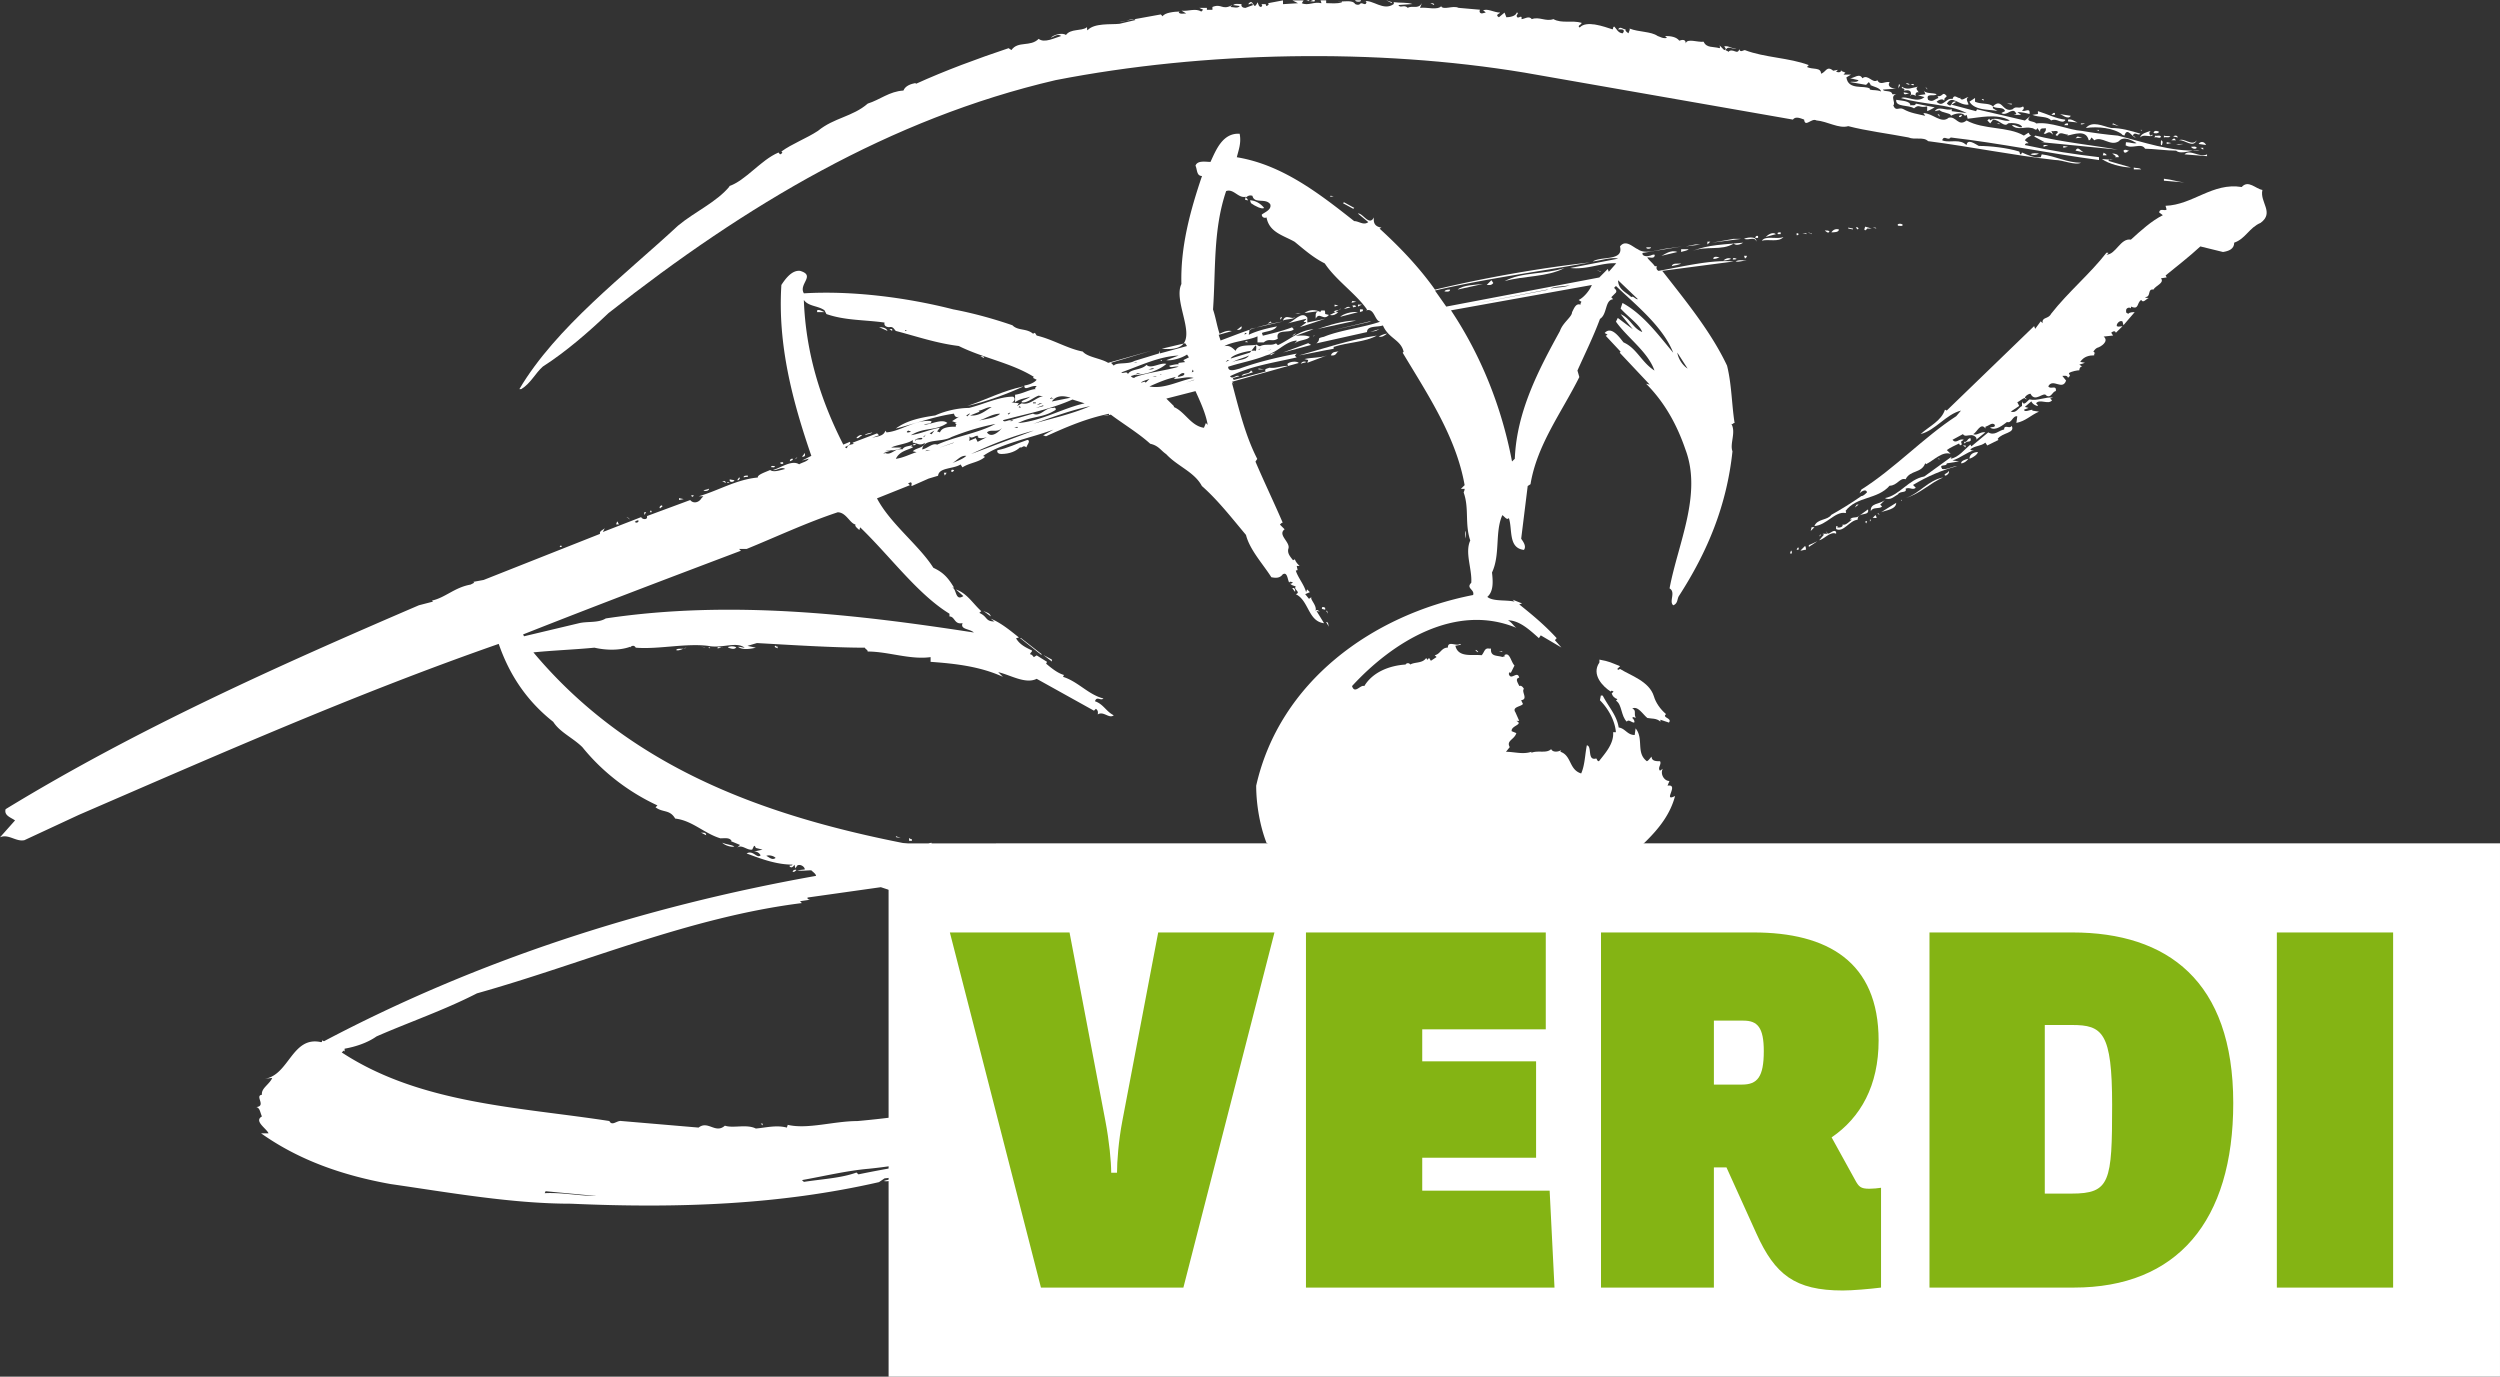<svg xmlns="http://www.w3.org/2000/svg" viewBox="0 0 804.733 443.147">
    <rect x="0" y="0" width="804.733" height="443.147" fill="#333333" stroke="none"/>
    <path fill="#fff"
          d="M420.503.091h.924l.002.312zM423.234.09c.298.607-.901.312-1.513.308.301-.003.898-.624 1.513-.309z"/>
    <path fill="#fff"
          d="M426.867 1.01c1.516.001 3.628.297 5.136-.304.004-.612-.923 0-1.218-.298 1.509.303 4.531-.627 5.432.897.635.317 1.238.31 1.536.004.61-.9 1.796.92 2.12-.607-.318-.61-.606-.294-.907-.3 3.007-.63 6.325 3.313 9.679.896l.002-.602c2.072.302 4.217-.002 6.02.607l-4.534.316c.588 1.196 1.814-.313 3.022.907 1.514-.901 3.34.604 4.54-1.52l-.605 1.523c2.455-.297 5.452.899 6.96-.606l-.312.003c.922 1.506 3.93-.298 5.749.604l6.953.608c-.296.285-.294 1.189.61 1.188l1.209-.286c-.315-.309-.609-.616-.9-.61 1.202-.9 3.61.616 5.446.616.287.286-1.84.602-.323 1.518l1.82-1.517.59 1.517c.893-.002 3.046-.296 3.334-1.515.923 0-.29.898.004 1.215.327 1.193 1.828-.935 1.538.897.893-.002 2.396-1.226 3.312-.001 2.398-.905 4.52.897 6.947-.005 2.709 1.512 6.018.286 9.07 1.195-.003.612-.926.612-.92 1.235l.315.288c2.14-2.422 7.855-.286 10.58.585.314-.264-.004-.874.598-.872.61.606 1.199 2.133 2.714 2.135l.317-.635c.005-.632-.608-.625-1.22-.628l-.302.003-.311.003c.614-1.17 1.516.002 2.43.002-.32.313.32.921.933 1.256.005-.632.585-.953.295-1.53 3.018 1.187 6.928.897 9.045 2.397.897.3 1.806.931 3.018.616l-.609-.616c1.847.001 3.658.3 4.557 1.503.909-.292 2.097-.57 2.099.907.317-1.79 3.929-.279 5.751-.571.92 2.098 3.042 1.49 5.137 2.095.318-.303.003-.602-.001-.903l1.494 1.516c.92-.301.334-.613-.005-1.215 1.532-.298 2.43.915 3.943.606-1.188.608-2.4-.903-3.33.31-.616.62.626.296.623.908 1.519-1.523 3.027 1.199 3.613-.908.326 1.203 1.239.299 1.81.299 6.363 2.434 14.213 2.428 20.559 4.82l-.586.611c1.788.91 4.538-.004 4.53 2.143 1.505-.33 1.798-2.754 3.918-.942l1.53-.288-.606.63c.91.27 1.492.27 1.781-.627l-.286.286 1.512.614-.607.63h2.42l-1.495.904c.591 4.257 5.742 2.41 7.554 3.612l.003.311c1.195.336 2.097.003 3.61.607-.295-1.21-2.417-1.506-3.608-2.123l.291-.004-.614-.897-.901.895-5.141-.902c.909-.292 2.11.315 2.733-.604l-2.727-.61c1.204.005 3.05-1.82 3.944.004 1.807-1.488 3.314 1.826 4.825.613.906 1.806 2.412.311 3.942.606-.925 1.515.88 2.104 2.105 2.101l-4.243.312c.292.908 2.71-.004 3.019 1.518l1.225-.003c-2.1.6-.005 2.7-.928 3.603.928 2.139 1.84.322 3.337 1.216 2.141 1.23 4.534 1.53 6.952 2.113l-.605-.886c3.012.003 5.779 3.598 8.16 1.497 2.433-.61 3.037 3.047 5.756.885 5.455 3.047 13.299 1.856 18.446 4.866l1.486-.924c.333.32.33.923.924.914-.589.3-1.52.62-2.1 1.513l1.175.906c-.276.287-.887-.298-1.169.63 8.135 1.796 15.989 3.006 23.86 3.905v.923c-16.017-2.114-32.056-5.454-47.739-7.258-.928 1.194-2.127-.929-2.738.895 1.808.9 4.814-.302 6.948.899l.898.63c.32-2.16 2.73-.343 3.95.296 3.614-.005 9.062.592 12.992 1.8.304.317.001.903.613.906l.293-.587c2.099.907 3.928 1.8 6.043 1.493l.31-.907c4.536.588 8.164 2.712 12.672 2.705-2.109.93-5.735-.883-8.434-.889-13.621-1.502-26.901-4.26-40.818-6.06-1.534-1.51-4.23-.3-6.34-1.197-6.357-1.219-13.616-2.125-19.366-3.632-3.01.901-6.633-1.524-10.268-1.852-1.529-.886-3.627 2.443-3.932-.264-.917-.3-2.723-1.232-3.624.005l-86.47-15.134c-47.466-7.857-102.767-6.933-150.846 2.432-53.194 12.4-99.784 40.206-143.902 74.973-6.362 6.049-13.601 12.382-21.163 17.231-2.403 2.119-3.93 5.459-6.959 7.261l-.592-.001c11.784-19.959 34.134-36.876 51.07-52.62 5.456-4.531 12.395-7.548 16.629-12.678l-.292.004c5.438-1.803 10.276-8.456 16.019-10.875.315.299.31.59.601.585.316-.284.608-.288.614-.59l-.294-.316c3.316-2.44 8.162-4.255 11.775-6.649 5.16-4.246 11.177-4.533 16.026-8.777 3.921-1.222 6.949-3.929 11.479-4.195.608-1.553 2.425-2.137 3.947-2.435l.004.301c9.347-4.261 19.96-8.181 29.907-11.507l.9.61c2.143-3.044 6.062-.904 8.778-3.608 1.828 1.475 5.137-.313 7.259-.93-1.198-.879-2.436.298-3.336.61.632-.918 3.653-1.828 4.858-.92 1.509-2.096 4.863-1.2 6.646-2.41.292-.586-.001.583.292.9 2.109-2.416 7.576-1.797 10.282-2.092l5.145-1.216c-.594-.896-3.336.611-5.142.604l13.31-2.41.59.614c.608-1.221 3.948-1.531 5.454-1.53l-.289.316c.58.603 1.511.283 2.414.291l-1.507-.904c2.091.303 4.536-.899 6.358.305l.613-.589-1.221-.609 2.419.001-.004.612 1.788-.004-.002-.904c3.048-1.219 3.047 1.2 6.367-.607l-.595.61c.904 0 2.437.595 3.028-.307l-2.132-.297c.606-.61 1.804-.314 2.708-.315-.271.92.616 1.218 1.248 1.223.89-.303 1.488-.602 2.418-.902-.346-1.215-.934-.002-1.519-.314 1.808-2.421 1.518 2.733 3.004-.6.32.6.319 1.523 1.222 1.522l.294-.607-.293-.316h1.505s-.288.317.003.312q.004.302.315.299l.606-.61-.305-.298 4.837-.911.005 1.215 4.834-.3-1.807-.911 3.614-.005-.592.912c2.098.916 3.907-.602 6.334.002l-.291-.92 1.807-.002v.914z"/>
    <path fill="#fff"
          d="M438.05.09c.328.611-1.83.613-1.827.001zM446.21.092l1.805.61.003.3zM461.623 1.31l.003.311-1.22-.619c.31-.003.913 0 1.218.298zM392.691 2.225l-.895.594.005-.29zM513.022 8.276l-.002-.322 1.217.318-.288.306zM567.738 17.941c.002.312-.607.62-.898.624.288-.316.606-.619.898-.624zM592.82 26.119l-.003-.312 1.225-.003.003.311zM611.283 27.925l-.312.585.31-1.489s.612.586.002.904zM613.681 27.02l-.004-.301.928.302-.005.28zM616.096 27.302c.004.301-.592-.002-1.174-.003.291-.004.884-.585 1.174.003zM617.316 27.92c-.904.584.003 1.235.295 1.803-.898-.3-1.198.608-.899 1.206-.61-.605-2.106-.596-1.787.004.287-.296.286-1.21.002-1.515-.61-.606-1.512-.273-2.145-.268.905-.935-.884-.338-.584-1.236 1.79 1.23 3.317.29 5.12-.004zM619.736 27.921l.601.585.003.311z"/>
    <path fill="#fff"
          d="M623.379 30.338c-.61.9-3.65-.61-2.727 1.8 1.486.912 2.111-.268 3.323-.583l-.298-.609c1.84.302 1.511-1.785 2.991.001l-.874.927c.292-.004-.003.271 0 .582-.283-.898-1.82-.32-2.416.301 2.133 2.124 3.012-1.503 5.126-.876.608-2.136 2.117.586 2.755-.623l-.329.313c.588 1.196 1.784-.306 2.718-.315-1.22.627.002 1.808-.003 2.44-3.326.27-5.148-3.342-6.978-.32 2.12 1.812.93-1.223 3.034-.608l-1.497.933 7.878 2.095.293-.607 15.425 3.608 1.807-1.498c-2.116 2.154 1.195 1.49 1.805 2.437 4.851-.61 10.285 2.104 14.836 2.412 3.301.59 7.835 1.197 11.462 1.505 8.488 2.117 16.646 5.14 26.319 4.842-2.124-.628-5.765 1.523-7.56.001-2.73.002-7.574-.623-9.983-.623-1.221-2.104-4.253.311-6.343-1.167.281.005.002-.933.283-.929 1.224-.003 2.448.586 3.327.291-1.507-.904-4.216-2.416-5.709-.61-2.748 1.808-5.443-1.81-7.904-.3l-.875-.9c-.304.265-.309.897-.911.895-.897-3.632-4.849-1.83-6.935-1.51l.298-.306c-1.215.005-2.736-1.193-3.31.313l-.612-.003c-.299-.599.615-.599.618-1.21-.61-.606-1.225.002-2.122-.297l.608 1.198c-.93-.614-.93-1.196-2.414-.292l-.622-.004c.304-.606.902-.905.622-1.833-.329.313-1.793-.277-1.798.927l.004.301-.907-1.223c-.337 1.215-.943-.003-1.847-.001-2.097-.585-4.537.918-6.335-.906 1.211-.305 2.12.908 3.318.632-.295-1.22-3.312-1.505-4.541-1.22-1.215 1.49-2.725-1.213-4.823-1.216l-.919 1.215-.911-.943.602-.57.301.569c1.818-1.498 4.53.657 6.334.002-4.229-2.378-9.95-.881-13.582-.566l-.314-1.232-.6.309c-.567-1.194-3.033-.888-4.506-.003.288-.888-2.734-.882-3.635-1.824l-1.514.32c1.205-1.833 3.625-.005 5.444-.609l-.003.613 4.824.622c-5.748-3.032-14.208-2.708-21.139-4.84 1.785-.898 5.123 1.803 7.536-.315l-2.106-.596 2.417-.31-.61-1.52c.309 1.514 3.012.907 4.264 1.518zM614.602 30.032c-.612-.003-1.816.905-1.82-.31z"/>
    <path fill="#fff"
          d="M635.756 32.746c2.117.928 4.532.296 5.75 1.517 3.004-3.02 2.996 2.129 6.345.906 1.21-1.219 1.827 0 3.331-.903a.676.676 0 0 1-.315 1.197c.61.937 2.734-1.196 2.431 1.237-1.218-.307-2.426-.614-3.941-.616l1.218.88-2.42-.001.898-.273c-.287-.618-.605-1.238-1.505-.925-.622-.004-2.139 1.5-3.316.613l1.178-.62c-.57-1.515-2.707-.607-3.902-1.515l-.004.612 1.507.905c-2.125-.608-7.257-.003-9.06-3.032l1.801-1.197-.004 1.194z"/>
    <path fill="#fff"
          d="m637.87 31.867.614-.007-.002.592zM614.922 33.945c.586-.27 1.498.321 1.788-.587l6.06 1.193c-.631.326-1.496.913-2.426 1.223l.002-1.515c-2.734.614-2.42-.905-4.24.612-1.783-1.19-6.024-.326-5.733-2.74 1.83.32 4.56.319 4.56 1.815zM646.032 33.354l1.526.003.002.321zM664.774 38.507l-.003.27c-1.211 1.22-2.724-.88-4.527-.004-1.195-1.49-3.918-.885-6.036-1.803l1.78-.266v-.923c3.072.921 5.77 2.432 8.786 2.726zM661.466 36.963l-1.215.004c.302-.004.61-.88 1.215-.576zM624.285 36.962l.006.623-.614-.897c.301-.004.297.267.608.274zM666.568 37.279c-.873 1.49-3-.584-3.613-.578zM631.522 36.963c-.004.622-.592.922-.897.624-.304-.318.637-.627.897-.624zM668.73 39.425l-3.044-.326.003-.602c1.19-.298 2.095.605 3.041.918zM642.705 39.718l.903-.001-.004.28zM665.692 40.294l-1.225.003c.302-.586.593-.58 1.216-.586v.582zM671.133 39.716c-.336.282-1.818.584-1.235.002zM680.198 39.716l1.828.903-2.133-.629zM688.952 43.031c-.6.901-1.818-.902-2.402.603l.91.622c-.907.262-2.724-3.631-3.62-.618l-.927-.312.292-.004c-2.736-2.117-7.854-2.705-11.78-2.125 2.1-2.436 5.442-.588 8.141 0 3.343 0 6.364.928 9.377 1.824z"/>
    <path fill="#fff"
          d="m674.774 41.821.883-.003.003.311zM689.57 41.82c-.319.314.003.312.003.312l-.615-.315.622.004zM692.303 42.13c-.326.293-.613.589-.325 1.196.32.932.907-.613.906.31-.907.624-3.008-.604-3.939.62-.004-1.216 2.419-1.827 3.348-2.127zM695.028 42.429c-.335.613-1.53.609-1.823.292.3-.897 1.196-.588 1.823-.292zM695.609 43.935c-.291.918-1.215.004-2.116.317l.285-.618c.616.305 1.242-.313 1.83.301zM698.64 43.94c-.904.583-1.194-.005-2.096.318l.004-.622c.556.3 1.456-.003 2.092.303zM681.697 48.169l-24.784-2.42 1.204.005-3.324-1.816.338-.302c8.728 2.119 18.113 3.05 26.566 4.533zM701.052 44.25l-1.509-.312c.297-.295 1.208-.607 1.509.313zM668.736 43.943l1.498.312-2.131.265zM699.833 44.525l.628.628-1.526-.003zM707.126 45.153c-1.23 2.703-3.948-.305-5.761-.002 1.814-.895 4.213 2.095 5.761.002zM695.93 46.683c-.607.289-.31-.93-.317-1.533.928.292.317 1.192.317 1.533zM697.437 45.751l1.5.302-1.491.291zM710.135 46.681l-2.41-.34c.56-.895 1.795-.898 2.41.34zM701.36 46.345l1.517-.007-2.42.35zM657.815 46.682l1.516.002-1.515.57zM664.164 46.976l1.522.274-1.524.318zM707.125 47.573c-.343.602-1.55.285-1.839-.322.613.003 1.5-.27 1.84.322zM708.28 47.573l.934-.008.008.603zM671.135 49.102l-3.038-.617c.91-1.798 1.804.61 3.038.617zM685.343 48.488c-.322.002-1.498 1.515-1.817.001.607-.63 1.215-.004 1.817-.001zM678.063 49.999l-1.184-.003.28-.91c.004.302.908.3.915.904zM656.333 49.403c-.936.6-1.83.602-2.735.282.904-.583 1.801-.284 2.735-.282zM710.433 50.271l-7.257-.585c1.826-1.827 4.843 1.217 7.258.003zM682.026 50.597l-1.235.002.3-.325-1.199-.868c.894-.002 2.133.287 2.134 1.19zM680.2 51.51c-.302.005-1.202-.606-1.521.29l7.264 2.1c-3.02-.003-7.263-1.197-9.359-2.716l3.617.317zM689.25 54.531l-2.398.001.004-.622c.597.293 1.787-.004 2.394.631zM703.178 58.731l-6.627-.56-.004-.633c2.994.313 3.916.905 6.63 1.193zM728.25 61.185c-.905 3.916 3.933 7.24-.583 10.56-3.646 1.518-4.856 5.136-8.487 6.364-.004 2.108-1.824 2.722-3.606 3.008l-7.291-1.793c-3.605 3.339-7.532 6.348-11.188 9.35l.347.623-1.832.292c1.223 1.502-1.837 2.409-2.415 3.623-2.12-.316-.603 2.417-2.722 2.422.286.286.608.284 1.21.287-.924.35-1.805 1.81-2.433.62-1.517.931-.613 3.33-3.31 2.14v.582c-.602-.575-1.807.002-1.525.91-.284.608.6.605.602.916.324-.604 1.539-.608 2.121-.607l-3.61 4.211-.306-1.211c-.912-.592-2.13.928-1.81 1.528.617.285 1.194.004 1.807-.002l-2.133 2.112c-.3-.92-1.197-.306-1.505-.002l.615.887-3.041.337c1.836 1.505-.872 3.316-2.104 3.63-.597.28-.942.891-1.207 1.17l.609.615h-.342l.005.633c-1.505-.001-3.318.292-4.511 2.115l1.533.264-1.82.614.92.603c-.622-.005-.917.612-.92 1.214-.581 0-2.434.299-3.35.901.004.292.33.591.321.912l-.604.6c-.301-.92-1.223-.6-1.835-.603l1.213 1.512c-1.205 3.337-4.207-.91-5.73 1.817.596 1.217 2.723-.605 2.427 1.518-1.21.285-1.506 2.408-3.05 1.48-.895-1.484-3.588 2.456-5.109-.588-.913 0-2.732 1.508-1.231 1.8-.577-1.215-2.102.619-3.013.93l.608 1.198-2.73 1.829c1.823.621 2.435-1.212 3.633-1.82v-1.496c.605 1.8 1.816-.333 2.433-.62 2.435.624 5.139-.906 7.56-.584l-.929.29.611.586c-1.218 1.54-3.894-.582-5.152.945.337.28.59.593.586.884-.593-.002-1.774-.607-2.098-1.499l-2.094 1.795 1.177.314-1.49.612c.314.9 1.818-.002 2.731-.002l-.003.27 2.13.328c-2.735 1.196-4.25 3.02-7.275 3.63l.297-2.133c-1.51-.293-1.807 2.412-3.322 1.838-1.19.87-3.627 3.015-5.44 1.822.6-.318 1.817-.001 1.499-.953-.898-.871-1.807.344-2.997.632v.582c-1.534-2.092-2.719 1.238-3.924 1.825 1.201.607 2.388-.906 3.916-.591l-3.012 2.417c.585-.602-.612-1.5-1.514-1.508-1.225.003-2.139.576-2.702-.327l-3.362 1.824c1.204 1.5 2.11-.598 3.624-.004l-.876.606.263.896-.588.3-.309-.61c-1.217.607-2.696 1.22-3.949 2.115l1.248 1.223c-2.73-.921-5.434 2.105-7.878 3.306l-.306-.288c-1.214 3.317-4.813 2.119-6.323 5.159-1.833-.622-2.722 2.08-5.151 2.079-3.951 4.543-10.602 3.339-14.227 8.171.312-.003.308.61-.003.612-3.32-.612-6.044 3.918-9.975 4.207.925-2.419 4.254-1.806 5.436-3.61 2.722-1.509 6.677-3.923 9.684-6.05.612.004 1.207-.606 1.823-1.215-.305-1.221-1.822-.29-2.407.321l.587-1.203c10.601-6.671 20.255-16.96 30.524-23.61l1.543-1.812c-4.864 1.21-8.206 6.37-13.008 7.565 3.027-2.706 6.652-4.216 7.843-7.846l.579.271 28.126-27.182.333.893 1.79-2.434.609.606c-.298-2.104 1.811-1.197 2.723-3.014 5.437-6.963 12.682-13.005 17.821-19.662l.602.003c.002.32-.3.325-.606.62 3.021.002 4.532-5.447 7.871-4.833 3.316-3.023 6.652-6.044 10.286-7.874l-1.206-.908c.292-1.5 1.814-.313 2.419-.913l-.346-1.205c8.799-.294 15.138-7.58 24.52-6.046 2.118-2.414 4.543.619 6.634.932z"/>
    <path fill="#fff"
          d="M651.181 133.413c-.311.003-1.215.928-1.215.004zM643.013 141.291l.295.307-3.631 1.8-.593-.914c-1.53 1.21-3.333.923-4.846 2.155.322.57.93.272 1.221.268-2.759.903-4.216 2.412-6.966 3.325l2.113.286-3.95.638c.004 1.215-2.701.004-1.484 1.807 1.488.321 3.322-.904 4.818-.903-4.815 1.215-9.656 3.31-14.201 6.045l.903.922c-1.201.879-1.789-.327-3.297.274.579 1.536-1.83.613-2.438 1.824-1.188.61-2.435 2.126-4.232 1.216 4.839-.922 7.575-6.033 12.696-6.97l8.777-6.359-.286.637c2.397-.322 4.508-2.998 6.33-4.545l.32.59 5.444-4.513c2.083 1.196 3.306-.614 5.111-.938-.002-1.807 1.817-.001 2.441-1.171 1.215 2.415-3.045 2.112-4.535 4.22z"/>
    <path fill="#fff"
          d="m643.016 139.766.592.002-3.924 1.824zM634.246 140.996c.615 1.8-1.217.596-1.814 1.799l-.3-.588c1.22.277.903-.915 2.114-1.21zM641.51 141.602l-.002-.312.592.002-.006.3zM631.867 143.398l.843.004.008.602zM636.662 145.504c.005.633-1.484 1.818-2.707 2.142.001-1.505 1.512-2.136 2.707-2.142zM623.676 147.64l.602.003.007.271zM633.644 147.64c-.619.878-1.517 1.513-2.39 1.506 0-.913 1.453-1.238 2.39-1.507zM626.393 153.078l-.312.003c-.578-.613.907-.614 1.196-1.502.32.58-.287 1.21-.884 1.499zM625.507 153.683c-4.243 1.797-7.266 5.146-12.096 6.65 4.509-1.512 7.24-5.76 12.096-6.65zM611.893 160.934l.301-.004.003.312zM605.226 162.439l.61.605c-.905.935-3.021-.003-3.627 1.53-.295-2.716 2.736-2.13 4.533-3.629l-1.516 1.504zM605.525 164.874l4.852-3.019c-.005 2.118-3.343 2.408-4.852 3.019zM597.658 162.439l.613-.007-1.216.928zM597.957 167.283c-2.686.287-4.536 4.221-6.93 3.028v-.934l.603.003-.31.334c.608.274 2.097.003 1.806-.916.903.581 2.405-1.215 3.043-1.51l-.632-.005c.3-.898 1.83-.613 2.418-.903l3.343-2.408c.602 2.412-3.344.59-3.341 3.311zM604.934 165.776l-.61-.606c.322-.002.618.285.61.606zM604.008 166.387c.31.58-.588.29-1.2.297l.902-.905.308.61zM602.203 167.283c.004.292-.293.597-.293.597l.002-.602zM600.995 167.89l-.304.606-.299-.598s.61-.308.612.003zM583.149 169.712h.913l-1.21 1.209zM591.038 171.205l-.002.602c-1.83-.892-3.945 1.834-5.454 2.103l1.51-1.775c0-.331-.612-.003-.302-.328l1.807-.002-.901-.601.291-.005c.324 1.806 2.115-1.22 3.041.006zM585.857 172.137h.332l-.605.599zM584.992 174.23l-2.75 1.827.002-.592zM581.33 176.951c-.591-.001-1.189.288-1.802.294l1.508-1.514c.293.327.29.939.285 1.22zM578.921 176.951l-.612-.003.314-.605c.598-.29.294.317.3.598zM576.798 178.16l-.622-.004.331-.914c.29.005.287.617.292.909zM428.381 62.987l.908.29-1.215.004zM406.907 66.92c-.614.59-2.998-.613-4.224-1.523l-.32-.922c1.535.004 3.333.914 4.535 2.435zM432.295 65.407l.318-.303 3.314 1.816-.317.293zM612.485 72.358c-.002.603-1.21.296-1.51.29-.61-.606.921-.903 1.51-.29zM600.996 73.562c.004.301-.306.294-.605.61l-.293-.318.289-.898 2.105.606zM598.276 73.565l-.317.293-.58-.603c.589-.3.583.001.897.31zM602.81 73.259l.893-.003.305.308zM594.943 73.564l-.004-.301 1.51.302.004.292zM591.936 73.863c0 .924-1.506.922-2.44.931.613-.93 1.532-1.221 2.44-.93zM588.891 74.47c-.29.898-1.194-.004-1.51-.293.612.004 1.225-.003 1.51.293zM573.193 75.375h-.924c-.29-.588.312-.585.925-.592zM583.148 75.062l.003.311-1.204-.587c.612.003.902.591 1.2.276zM571.667 75.372l-3.311.905c.612-.579 2.136-1.81 3.311-.905zM578.924 75.375s.002.321-.299.325l-.311.003.005-.632c.311-.003.612.003.615.315zM580.147 75.06l1.184.003.324.31zM565.909 76.595l-.904.001c-.003-.311.32-.895.907-.613z"/>
    <path fill="#fff"
          d="M565.332 77.79c-.323-1.816-2.423-.303-3.926-.906.287-.296 4.22-1.187 3.926.905zM574.097 76.278c-1.514 1.825-4.84.6-6.971 1.207 1.22-1.79 4.853-.288 6.971-1.207zM558.064 76.883l2.439.002-9.383 1.227zM549.603 77.789h.933l-.933.913zM561.108 78.113c-.307.294-2.154 1.216-3.037.296-3.927 2.427-9.067.602-13.303 2.43 4.844-2.126 10.596-2.125 16.35-2.726zM545.658 78.698l1.816.009-4.842.62zM531.454 79.614c-.003.612-1.78.607-1.485 0zM543.558 80.22c-.606.61-1.81.606-2.408.895l-.002-.894c.602.002 1.807-.003 2.41 0zM539.926 81.118l-5.127 1.228c.89-.314 3.027-2.125 5.127-1.228zM562.304 82.343c0 .562-.29.567-.61.9l-.294-.899zM553.521 82.91c-.592-.002-1.21.636-2.097.338.289-.898 1.506-.58 2.097-.338zM557.165 83.248c.004.302-1.527.59-2.41.593.613-.59 1.507-.933 2.41-.593zM558.963 83.245c.003.302-.589.3-1.19.297-.004-.883.898-.292 1.19-.297zM562.304 83.839c-1.195-.005-2.423.61-3.632.314.927-.611 2.437-.319 3.632-.314zM541.145 84.738c-.607.62-2.122.617-3.024.94.298-1.229 2.121-.608 3.024-.94zM503.66 86.247c-5.737 3.051-13.011 2.435-19.354 4.259 5.454-3.026 13.003-2.115 19.355-4.26zM513.944 86.885l1.193.587.292-.005zM480.68 91.092c-.61.91-1.51.621-2.111.619l1.508-1.515.613.907zM469.193 93.209c1.808-1.508 5.713-1.508 8.168-1.805zM466.773 93.208c.002.904-1.208.617-1.82.614.295-.617 1.208-.617 1.82-.614zM435.326 96.851l1.24.29-1.535.327zM437.118 98.052h1.255l-1.249.623zM429.59 98.056l1.2.285-1.195.338zM436.562 98.676l-.957.267-.29-.597c.603.003.899-.283 1.246.34zM434.712 98.936l-2.414.632c.602.002 1.213-1.24 2.414-.632zM429.88 100.48l.903-.001c-.595.6-1.493 1.225-2.71.907l1.806-.906c-.294-.307-.592-.001-.592-.001.3-.898 1.794-.305 2.416-1.224l-1.834 1.224zM426.28 99.864c.294.297.297.608.295 1.21l1.188.305c-1.8 2.101-3.026-1.218-4.242 1.215-.001-.903-.296-2.124.925-2.428l-4.55.605c1.54-1.2 3.638-1.197 5.166-.3-.002-.904.9-.313 1.217-.607zM438.662 99.572c.303.9-.614.59-.903.905v-.903zM265.424 100.477h-2.4l.004-.611c.899-.293 1.5.302 2.406.612zM431.394 101.988c.912-.904 3.632-1.82 5.733-1.506zM417.797 100.778h.914l-1.824.302z"/>
    <path fill="#fff"
          d="m420.818 102.277.005 1.547 5.759-1.223c-2.416.883-5.459 1.811-8.167 2.708l2.097-1.482c-.282-.336-.602-.003-.894-.34 0 0 .894-.584.89-.885l-6.042 1.489c2.12-.608 4.556-4.23 6.362-1.813zM416.889 101.984c-.32.905-2.744.613-3.93 1.202.904-2.41 3.021.003 3.93-1.202zM412.331 101.987l.346.29-.606.62-.004-.301zM424.154 105.912c3.61-1.22 8.149-2.73 12.405-2.73zM440.76 103.48l.621.004-13.306 3.042zM409.018 103.484l.292.336-.877.275-.311-.007zM403.909 104.402l.589-.31zM398.46 106.204l-.32.002 1.488-1.185c.303.9-.576 1.194-1.168 1.193zM285.674 106.525l-2.714-1.221c1.225-.003 2.414.291 2.714 1.221zM444.09 105.91l-1.218.616-1.793.295zM286.28 105.915h.903l-.004.611zM416.887 107.394l.29.006-.896.614-.29-.006zM446.51 107.396c-.907.613-1.513 1.233-2.714.957.612-.338 1.81-.956 2.714-.957zM422.926 108.013l.302-.004-.602.34zM443.194 108.01c-3.63 2.141-9.383 2.14-13.902 3.662l-.002.592c-3.628.616-9.084 1.825-11.18 2.144 7.847-2.145 16.604-5.163 25.083-6.389zM401.77 110.147l-.894.002c.002-.592.588-.29.894-.002zM421.116 110.465l.913.571-9.067 2.44zM431.394 112.88c-1.509.269-.9 1.808-3.014 1.523.605-1.523 1.818-.925 3.014-1.523zM420.814 116.782l.29-.898-1.22-.297c2.442-.6 4.844-.29 7.292-1.19zM315.616 114.686l.904-.002.298.609zM373.648 116.17l.31.006-.004-.291-.302.003zM420.496 116.514c-.284.266-1.198.266-1.789.596.303-.596.895-.936 1.79-.596zM405.105 118.61l1.8.298-1.806.003zM399.633 121.032c.617-1.2 2.437-.318 3.05-1.81l.608.615zM311.355 130.695c6.967-2.412 11.213-4.82 18.152-6.342-5.12 2.413-11.787 4.841-18.152 6.342zM280.84 139.178c-.614.589-1.808.585-2.42.913.276-.619 1.51-.621 2.42-.913zM277.527 140.093c-.627.286-1.198 1.19-1.826.904 0-.331 1.192-1.23 1.826-.904zM330.417 144.007c-1.205-.908-1.2.297-2.088-.002-1.229 1.198-3.318 2.13-6.068 2.13-.612-.004-1.488-.321-1.199-1.22 3.346-.61 6.048-2.12 9.676-3.319 1.21.287-.318 1.8-.32 2.411zM294.767 142.796l-.006.3-.61.308-.324-.31zM258.472 147.008l-.312.003.928-1.194c.002.322.297 1.19-.616 1.191zM256.376 147.327l.282-.006-.906.594zM255.144 147.64c.31.59-.614.59-.91.875.003-.602.298-.878.91-.874zM252.13 149.154c-.005.29-1.22.294-.916-.311.322-.002.922-.321.917.31zM249.412 150.05c-.002.602-.61.318-1.212.316.003-.602.922-.321 1.212-.316zM243.057 152.466l3.636-1.51zM307.139 151.577c-.29-.005-.613.579-.897.273v-.572c.29.005.61-.318.897.3zM303.825 152.16h.904l-.613.92zM240.645 153.078c.579.612-.618.297-1.227.605-.289-.608.936-.61 1.227-.605zM237.908 154.304c-.004.27-.305.274-.617.277l.611-.9c.301-.004.297.618-.004.622zM236.398 154.583c-.004.612-1.806.906-1.512-.273zM232.467 154.882h.913l.31.598zM233.975 155.194h.904l-.578.29zM228.25 157.293c-.003.612-.934.932-1.83.613.295-.275 1.219-.275 1.83-.613zM223.106 159.413c.605.314-.309.314-.316.625l-.307-.62.612.004zM218.568 160.341l1.517.324-1.519.268zM213.138 162.747c.267.616-.307.294-.622.91-.597-.294.307-1.219.622-.91zM209.79 164.873l-.613-.003.325-.614c.285.306.278.606.278.606zM207.39 164.874l.602.003-.6.9zM201.636 166.388l.598.284.619.616zM199.227 168.798h-.903l.3-.906c.321-.002.319.6.613.906zM471.597 173.354l.002-2.44c.306.288.31 1.513-.002 2.44zM180.784 176.058l-.602-.003c0-.331.323-.594.601-.329zM416.892 189.949l-.002.602-.908-1.214c.587-.29.905.32.9.611zM426.57 195.684l-.005.622c-.297-.277-1.516-.002-.904-.912.291-.005.612.003.908.29zM318.932 198.413l-2.404-1.786c.925.563 2.099.565 2.404 1.786zM426.868 196.624l.312-.003.282.908zM427.765 201.751l-.9-1.534c.894-.002.602.926.9 1.534zM328.322 205.358l.29.005 6.626 5.158.002.32zM250.305 208.109l-.003.612c-.312-.328-1.507-.333-.612-.917.003.312.304.308.615.315zM225.521 208.109l1.2.276.312-.003zM237.011 208.381c-.61.9-2.126.326-2.71.004.004-.28 1.787-.586 2.71-.004zM227.947 208.381l.612.004v.331zM232.785 208.383l-1.806.334-.001-.331c.586-.28 1.195.335 1.807-.003zM220.99 208.385c-.903.333-2.427 1.233-3.33.893.299-.897 2.428.002 3.33-.893zM475.858 209.894l-.321.002-.619-.616c.317-.294.623.335.95.615zM482.487 209.62l.924.001.287.276zM335.852 210.845l2.742 1.475.007.613zM521.485 214.448l-.9.885.285.296.618-.297c3.339 2.109 9.383 3.932 10.885 8.792.618 2.112 2.092 4.198 3.924 5.744-1.492 1.224 2.121 1.23.926 2.73l-2.75-.923-.004.622c-1.181-1.187-3.012-.915-4.213-1.191-1.508-1.226-3.015-3.968-4.844-3.034 1.534.596.294 1.813 1.22 3.038-.292-.327-.602-.003-.924-.332l-.29.326c.297.277.926.894.612 1.5-.884.002-1.78-1.23-2.392-.31-1.85-1.809-1.532-5.445-3.342-6.667-.287-.276.305-.275.303-.596-.917-.301-1.517-.906-1.809-1.815l.606-.61-.606-.303-.318.303c-2.408-1.505-6.368-5.455-3.628-9.351l.001-.934c3.34.614 3.632.94 6.66 2.129zM227.313 268.866l-1.796-.93c.606.304 1.791-.285 1.796.93zM288.4 269.161l1.531.616-1.538-.315zM293.54 270.073l-.001.582-.904.001-.004-.873c.312-.003.6.604.898.289zM236.392 272.481c-.9.313-3.016-.294-3.929-1.217 1.5.633 3.026.636 3.93 1.217zM299.88 271.27c-.291.336.616.636-.001.923l-.894.003c-.61-.596.614-.93.894-.926zM304.112 272.795l.005.291-.901-.6c.321-.003.899-.293.896.309zM306.532 272.796c.322.901-1.526-.003-1.808.002zM307.442 273.407l2.423.293.292-.005zM256.377 280.062c-.317.303-.613.589-.925.592l-.301.003c.001-.592.91-.874 1.226-.595zM389.669 342.316c-.9.303-1.784.888-2.387.895.603-.59 1.195-1.16 2.387-.895zM383.622 342.931c-.003.271-.576.271-.907.272.325-.272.604-.59.907-.272zM385.752 348.99l-.304.606-.308-.61c.302-.003.602.003.602.003zM378.801 350.189l.894-.002-.605.6zM374.855 351.69c-.303.596-1.2.307-1.8.606.294-.597.907-.603 1.8-.605zM369.44 352.893c-.343.934-1.509.611-2.441.941.61-.328 1.508-.6 2.441-.94zM377.256 353.507l.934.001-.3.325zM376.666 353.827c-.569.883-1.21.285-2.108-.004zM373.954 354.422c-.609 1.222-3.324 1.506-4.86 2.426.611-1.824 3.659-1.206 4.86-2.426zM368.22 356.852l-.612-.003c-.615-.315.613-.92.895-.595l-.282.588zM366.393 356.853c.004.301-.593.59-.9.885-.292.004-.003-.884.9-.885zM244.871 361.67l.612.003-.002.592zM291.734 378.598c.004.302-.313.595-.615.6l-.311.002c-.004-.301.314-.605.916-.602zM287.788 379.528c-.887.615-2.116.89-3.327.622.92-.3 2.162-.613 3.327-.622z"/>
    <path fill="#fff"
          d="m380.992 110.588-7.041 1.663c3.871.378 5.98-.31 7.041-1.663zm-24.074 22.98c-.686.15-1.395.228-2.288.452.692-.221 1.897-.116 2.288-.453zm-67.915 11.082-.132.019c-.03.007-.062.024-.103.03.083-.022.163-.025.235-.049zm-1.179.168c-.336.061-.674.132-.981.205a10.353 10.353 0 0 0 1.67-.265c-.223.02-.455.03-.699.06zm1.39-.27c-.084.033-.139.088-.211.112.525-.044 1.03-.07 1.506-.009-.432-.218-.865-.206-1.286-.102zm113.146-38.625-.016.189c.652-.234 1.323-.437 1.994-.649zm8.162 7.56-1.505.45v.472zm-6.183-8.03 8.624-1.966c-3.578.62-6.213 1.254-8.624 1.966zm-47.924 241.422.097.039c.06.005.134-.039.204-.033l-.302.004zm-31.153-211.64zm232.179 1.2c.325.3.325-.273.917-.271-.923-5.743-.923-12.398-2.43-18.462-5.122-10.868-13.304-20.84-20.86-30.514l22.99-3.018c-7.244-.614-15.721 1.515-24.185 3.023-1.21-.617-.313-1.814-.59-1.507l-.623-.004c-.59-.935-1.807-1.835-2.418-2.771.614-.248 2.414.632 2.416-.873-.587-.292-1.222.305-1.805.314-.901.322-2.419-.001-2.117-.928l12.7-2.091-4.226.584c-3.34.32-7.554 2.13-9.986.32-1.533-.605-3.934-3.335-5.754-.894 1.213 4.834-6.046 3.014-8.775 4.833 2.729-.323 6.064-1.497 8.16-.912l-15.4 3c5.456.637 10.257-1.804 14.808-1.506l-2.407 2.73-.321-.91-2.73 2.742-49.264 9.372-3.634-5.167c16.635-3.915 33.243-6.035 49.9-9.055-16.038 1.799-33.571 4.852-49.894 8.765-5.14-7.236-11.208-13.599-17.836-19.65l.61-.308c-1.831-.3-2.724-1.222-2.42-3.313-1.53 3.018-3.632-1.523-5.164-1.225l3.343 2.752c-1.499 1.184-3.004-.313-4.54-.317-11.483-9.065-23.246-18.155-37.781-20.561.583-2.418 1.49-4.537.912-7.56-5.443-.315-7.566 5.13-9.386 9.067-1.486 0-4.225-.59-4.825 1.224.597 1.207.293 3.308 2.1 3.306-3.906 11.483-6.96 22.98-6.636 34.774-2.481 5.183 3.836 15.132.68 19.182l.513-.126.614.907-8.772 2.395-.002-.894-.289.889-7.85 2.405c-2.114 1.22-5.75.34-6.657 1.515l-.904-.912 13-3.902-13.914 3.912c-2.42-1.486-6.659-1.797-8.174-3.636-4.82-.894-9.646-3.916-14.819-5.141l-.585-.885-.616.278c-2.121-1.802-4.823-.874-6.62-2.707-6.07-2.097-12.716-3.924-19.056-5.12-15.425-3.94-32.957-6.066-48.073-5.16-1.816-3 3.914-5.73-1.224-7.234-2.715-.298-4.826 2.73-6.018 4.532-1.23 19.337 3.615 37.498 9.642 55.01l-3.014 1.523 2.15-.595c-.318.876-2.143 1.198-3.059 1.8-2.405-1.535-6.028 1.21-8.441 1.832 1.188.304 2.726-1.217 3.922-.32-1.513.32-3.608 1.2-4.826.321-1.205.577-4.217 1.508-3.945 2.415-6.942.628-12.676 4.212-19.04 6.044l1.506.001-.605.61c-.895 1.507-2.708 1.8-3.636.595l-13.902 5.148-.002.602c-.591.902-2.108-.004-1.802-.288l-12.418 4.826.619-1.22c-.615.598-1.818.924-1.525 1.823l-37.465 14.832-3.316.613.296.287-1.197.598c-5.149.914-8.18 4.233-12.394 5.129l.291.347-4.53 1.18c-45.05 19.377-90.406 39.61-133.016 65.626-.606 2.105 1.82 2.719 3.025 3.627L0 269.528c2.716-1.219 5.147 1.523 7.86.918l17.537-8.153c44.758-19.363 89.199-39.004 135.14-55.031 3.323 9.636 8.762 18.153 17.55 25.095 2.108 3.336 6.326 5.14 9.367 8.137 6.62 8.199 15.089 14.55 24.176 18.769l-.615.599c2.401 1.816 4.545.608 6.328 3.635 5.458.598 9.376 4.815 14.541 6.351 1.506.002 3-.32 3.618.879l-.302.004 3.003 1.246-.911.894c1.53-1.191 3.063.9 4.844.615l.588-1.214c.332 0 .326.29.62.607l-.302.003 2.426.614-2.753.603c.954.003 1.54.305 2.133 1.21-1.181 1.222-2.422-1.808-4.516-.586 4.81 1.806 9.643 3.594 14.793 3.593-.305.616-1.184-.003-.918.623.61.605 1.215-.005 1.52-.62l.305 1.22.592-.921c.895-.594 2.431.323 2.43 1.247l-2.423.28c1.199.295 3.031.004 4.517.003.61.596 1.522 1.197 1.52 1.79-55.943 9.982-109.119 27.233-158.382 53.228l-.608-.284c-.004.28 0 .582-.312.585-9.361-2.114-10.272 10.595-18.137 11.794l2.405-.291c-.898 2.12-3.613 3.317-3.315 5.421-2.436.31 1.519 3.637-1.823 3.967 1.22.277 1.22 1.773 1.825 3.01-2.721 1.499 1.514 3.917 2.114 5.435h-2.41c12.392 8.793 26.604 13.63 41.716 16.338 18.755 2.705 39.007 6.324 58.06 6.324 34.746 1.554 67.398.326 99.142-6.945l1.803-1.218c4.223-.303 9.067-2.098 13.012-2.094l-.318.304 3.334-.923-.318-.62c8.169-1.805 16.65-2.71 24.178-6.026l.33.922c3.03-1.813 6.342-2.145 9.662-3.04 1.795-2.733 5.43.004 7.25-2.427 7.532-2.111 15.405-5.126 22.668-7.252-.586-.302-1.506 0-2.433-.303-1.81 2.432-5.124.626-7.863 2.093-1.513 2.156-3.332 0-4.236 1.838l-11.163 2.416c14.207-5.422 30.532-8.441 45.339-14.182l-12.71 3.335c-1.512.881-3.922 1.805-5.434 1.19l.002-.592c-1.202.889-3.021-.003-2.708 1.811-2.757-.612-7.873 2.092-10.606 1.21 12.115-6.067 25.723-7.868 37.472-13.646-2.683.599-5.41 2.177-8.443 1.842l.896-.605c-3.017.299-5.725 2.11-8.163 1.515 4.54-5.757 13.02-4.242 18.757-7.865-.904-.913-3.324 1.506-4.543.295-9.678 3.911-20.265 4.22-30.228 7.835l-.6 1.232-1.416-.565c-6.623.665-14.669 4.509-22.171 4.786 11.21-4.22 23.906-5.448 35.092-9.97-9.99 2.088-19.663 5.146-29.631 7.556-20.873 5.432-43.249 9.688-63.815 11.492-7.519.005-15.998 2.726-22.37 1.215l-.28.89c-3.344-.896-6.644 0-9.983.3-3-1.507-7.258-.002-9.968-.922-3.039 2.726-5.435-1.79-8.466.615l-24.79-2.11c-1.51-.302-3.008 1.796-3.935-.002-28.998-4.504-60.756-5.446-86.134-22.071l.605-.6.305.298v-.913c3.313-.584 7.244-1.806 10.262-3.941 10.292-4.51 21.769-8.445 32.352-13.873 34.496-9.69 68.327-24.518 104.58-29.056l-.6-.595 3.286-.495c-.528-.046-1.05-.283-.843-.696l23.58-3.328 2.712.9-.002-.903.332-.002c.275.296 1.162.604.273.898 1.193-.9 2.092 1.789 2.7-.005-.003.612 2.135.608 2.432.895l-1.803-1.191.28.004c.004.302.312-.003.622.004.904 0 2.119-.005 2.12.908l-.904.002c1.806 3.912 7.53.9 10.879 3.01.897-1.197 2.733 1.804 3.023-.59l2.71 1.492.607-1.201c.315.298 1.219.297.6.594 2.425 2.12 3.95-1.21 6.662.613l-.297.306c2.1.896 5.118-.908 7.244.603l-3.312.915c3.013.906 8.164.313 11.486 1.236v-.924c.31-.314.593.002.888.299-.298.305-.296.626-.296.626l1.818-.925c3.336 1.226 7.869.93 11.493.926-3.93-.625-10.278-.93-13.596-3.047 7.562.3 15.404 1.197 22.668.9.003.3-.287.295-.284.607.612.003.89-.314 1.207-.607 2.704.296 5.704-.606 8.753.002.901-1.808 3.343.002 4.852.304 5.114-1.198 10.872-.584 16.012-.586-4.852-2.713-9.676-3.908-15.418-3.909-.93-1.537 1.209-1.54 1.514-2.728-.6-.605-1.51-1.217-2.442-1.81-12.985-4.87-27.495-5.156-41.675-5.774-57.758-8.165-116.414-20.534-155.696-67.427 6.027-.617 13.3-.904 19.647-1.513 3.916.895 8.173.896 11.478-.28l-.005.28c.005-.28 1.189-1.191 1.817-.002 7.255.605 16.021-1.489 23.28-.583 4.527.918 9.055-1.506 11.783.59-.612-.004-1.22-.278-2.134-.278 1.513 1.177 4.223.61 5.748.282l-2.71-.588 3.041-.909c10.279.578 24.784 1.496 34.742 1.494.278.607.901.6.906 1.234 6.656 0 13.616 2.707 20.26 1.802l-.002 1.516c8.16.583 16.03 1.513 23.278 4.827l-1.514-1.508c3.926.896 8.779 3.95 12.38 2.148l18.446 10.256.614-.598c.911.601.613 1.489.615 1.81 1.833-1.215 3.633 1.502 5.136.269-2.436-1.187-3.31-3.592-6.04-4.514.61-1.794 1.798-.003 2.729-.895-4.853-1.208-8.166-5.453-13.013-6.961l.294-.607c-2.107-.586-4.248-2.39-5.735-3.633l.292-.587-3.34-2.09-.904.574c-.296-.287-.584-.894-1.196-.898.004-.622.606-.62.61-1.241-1.829-.893-3.917-1.808-5.147-3.924l.927-.27c-3.029-2.443-6.058-4.876-9.097-6.056l1.206.899c-3.001-.002-2.105-1.53-4.858-2.754l.632-.567c-2.718-2.436-4.557-5.75-8.164-6.968l2.404 2.117c-2.719 1.82-2.115-2.443-3.625-2.736l.602.002c-1.804-3.008-3.312-4.827-6.65-6.373-4.538-7.213-13.875-14.194-18.141-22.347l10.6-4.242-.609-.615c.302-.004.608-.288.9-.293.586.292 0 .904.297 1.19l5.44-2.405 3.04-.908c.278-2.706 4.834-2.117 7.245-3.632l.601.926c2.413-1.536 5.144-1.538 7.272-3.37l-.617-.294c5.442-3.921 15.106-5.716 22.645-8.479l-3.324 1.857.929.282c6.648-3.022 12.99-5.74 20.257-7.232.062.207 0 .342-.117.422.245-.05.479-.079.716-.158 3.615 2.745 9.066 6.063 12.681 9.38 2.727.61 3.338 2.12 5.138 3.341 3.632 3.922 9.077 5.713 11.49 10.26 5.153 4.547 9.374 9.996 14.201 15.748 1.215 4.814 5.465 9.362 8.165 13.614 1.52.303 2.754.3 3.655-.925 1.493-.894 1.496 1.486 2.101 2.713 0-.572.918-.281 1.215-.004-.291.004-.297.295-.9.303.599.614 1.192.606 1.797.92-.903.914 1.83 1.806-.004 2.449 4.247 2.058 3.933 8.746 9.1 9.348l-2.417-3.925 1.07.164c-.537-.288-.97-.838-1.411-.164.633-1.842-2.096-3.928-1.198-4.552l-.898.624-1.214-1.501 1.512-.64-.906-.893-.319.896c-.611-2.423-2.702-4.804-3.315-6.966.301-.004.616-.277.612.003l-.312-1.482h.923c-.61-.605-1.218-1.22-1.51-2.13l-.608.298c-.9-1.192-1.823-2.116-1.532-3.607.93-2.127-3.609-4.532-1.17-6.356L412 168.862c.268-.307.607-.62.897-.614-2.718-6.33-6.064-13.299-8.77-19.659l.579-.873c-3.897-7.548-6.043-16.64-8.156-24.504l.605.314-.608-.625 21.49-6.05c-.319-.61-2.728-.61-3.663.322l.29.587c-2.409 0-3.925.921-6.045.595-.59.32-1.804.314-1.201 1.23l-10.287 2.724-.298-.608 2.13-.597c-1.23-.62-2.123 1.21-3.031-.004 6.927-3.339 13.602-4.25 21.458-6.043l-.591-.583.588-.642c-6.34 1.222-12.708 2.753-18.422 4.843-1.23.294-3.631 1.228-3.631-.609 3.63-1.218 8.476-2.109 12.08-3.6l1.507-.47.014-.17c3.038-1.22 5.11-3.91 8.45-4.21-.002.592-.594.59-.592.912 1.513-1.233 3.924-.911 4.833-2.117-1.512-.624-3.323-.34-4.538-.337l5.744-2.097c-4.522.287-7.537 3.316-11.48 5.129l-.613-.576c-1.514.902-3.322 0-5.128.907-.351 0-.794-.22-1.05-.503-1.911.505-5.954-.33-6.832 2.012-1.209-1.21-2.087-1.84-3.622-1.502 2.42-1.514 8.23-1.95 10.678-3.191l-.001 1.967 2.018-.004c1.81-1.518 2.73-.002 4.533-1.22-.913-3.332 3.95-1.541 5.134-3.024l-.59-.613 1.5-.612c-3.335 1.515-7.24 2.428-10.87 3.315l-.314-.89c1.528-.6 3.947-.599 4.842-2.106-1.511.289-6.037 1.188-9.07 2.71l.262-1.624c-2.731.926-5.446 2.013-9.327 3.46l-.613-1.83 4.22-1.197c-1.517-.323-2.716.295-3.93.87-.898-2.708-1.2-5.113-2.107-7.822.908-13.02.002-25.718 4.218-38.118 2.416-.883 3.923 2.431 6.336 1.82l-.272.93.89.268c.001-.592-.31-.59-.624-.898.623-.588 1.212-.888 2.14-.596.606 2.713 4.214.59 5.725 2.71.614 1.82-2.115 2.725-2.722 3.345.002.904.928 1.215 1.527.907.891 4.846 5.42 5.754 9.07 7.85 3.325 2.73 6.038 5.116 9.682 6.95 3.619 5.446 9.994 9.678 13.598 14.842l-.297.295c2.701-.928 2.701 3.318 4.532 3.619-5.138 1.819-13.017 2.726-18.133 4.868-2.752.582-.614.589-2.414 2.118l16.31-3.643c-.005-2.128 3.314-1.517 5.125-2.131 1.817 4.244 5.746 4.538 6.657 8.462l-.3.325c8.167 13.594 17.227 27.185 19.942 42.62l-1.198 1.19 1.195-.005c-.003.612-.292.928-.297 1.218 1.819 5.139.292 9.974 2.115 15.403-1.81 3.948.62 9.1.324 13.62-1.824 1.808 1.18 2.131.59 3.937-32.336 6.336-62.251 27.81-69.825 61.368.003 6.053 1.21 13.015 3.327 18.43 2.102 1.218 2.701 4.231 4.855 5.775-.923 3.894 5.438 7.262 2.71 9.06l1.187-.598c13.624 16.61 37.19 19.646 56.549 13.269.907 1.224 2.408.933 3.636.318l-.318-.61 8.76-2.727c1.528-1.161 4.864.636 5.46-1.48 8.77-2.143 16.928-5.766 24.486-10.586.29-.316 1.206-1.842 2.13-.928 8.133-8.754 19.028-15.099 22.05-26.59-4.23 2.11 1.541-3.95-2.428-3.333l.623-1.502c-1.817.002-3.04-2.424-2.135-3.93l-.907.612c-.895-.901.615-2.094.005-3.04-1.174-.003-2.71.003-2.711-1.483-.615.599-.899 1.207-1.515 1.484-3.627-2.717-.902-7.246-3.632-10.577l-.297 2.132c-2.41 0-3.025-2.141-5.149-2.418-.606-3.968-3.31-6.674-5.134-10.276l-.612-.004-.293 1.51c2.734 2.72 4.85 6.649 5.144 10.278l-.893.002c.286 3.609-2.417 6.625-4.562 9.338-.592-.001-.59-.603-.876-.88-3.018.88-1.24-3.953-3.022-4.239-.616 3.018-.615 6.34-1.827 9.065-3.95-1.199-3.051-5.747-6.658-6.967q-.004-.301.29-.576c-.893.574-2.708.897-3.306-.29-1.496 1.486-4.242.292-6.348 1.182l-.002-.322c-2.73.926-5.45.005-8.18-.003l1.216-1.51c-1.222-2.094 1.515-2.407 2.12-4.502l-1.502-.613c-.304-1.803 3.93-2.116 1.505-3.322h.924l-1.216-2.745c-1.216-1.813 1.825-1.808 2.415-2.7l-.587-1.206c2.396-.312-.002-2.73.89-3.646-.298-.599-.887-1.212-1.494-.924-.316-.87-1.53-2.372-.005-2.7-.6-2.442-2.735 1.195-3.365-1.239l.321-.574.314.319 1.204-2.405c-1.198-1.219-1.51-4.539-3.314-3.311l.296.287-.908.282c-1.506-.574-3.915-.001-3.629-2.697h-.582c-1.536-.336-1.529 1.18-2.434 2.125-3.024-.324-7.564.864-8.457-3.048l1.805-.324-.297-.277c-1.224.917-3.932-1.177-3.929 1.192-2.117-.005-2.425 2.137-4.24 2.46l.612.575-1.833 1.215-.592-.915-.576.612-.338-.611c-1.202 1.812-3.63 1.228-5.144 2.12-.29-.578-1.194-.577-1.496-.001-5.157.322-10.59 2.416-13.295 6.938-1.224-.58-3.05 2.744-3.945-.004 13.015-14.17 33.27-26.893 52.905-18.74-.901-.601-1.506-1.829-2.729-2.428 3.654-.001 6.962 3.039 9.978 5.742l.6-.901 6.654 3.924-2.102-2.372.57-.653c-3.888-4.214-7.528-7.243-12.049-10.871l.91-.302-3.026-1.208.588.623c-2.726-.63-6.947.005-8.75-1.528 2.095-1.804 1.803-5.122 1.51-7.848 2.712-5.766.888-13.023 3.32-18.451.616.305 1.498 1.807 2.1.906 1.246 3.643-.286 9.682 4.862 10.273.89-1.217-.304-2.717-.89-3.601l2.097-16.962.904-.583c2.096-12.706 9.962-22.99 15.716-34.492l-.609-2.1c2.435-5.46 5.137-10.875 7.256-16.622 2.412-1.515 1.514-6.06 4.238-6.334l-.606-.636 1.507-1.514c.304-.606-.001-.904-.611-1.5l.615-.608c6.346 6.056 15.093 13.015 18.438 21.479-4.827-5.753-9.666-12.4-16.336-16.015l-.609 1.794c2.461 2.735 6.074 5.149 6.967 7.566-3.045-1.22-3.93-4.54-6.966-5.74l3.924 4.831-4.832-3.635-.587 1.204c3.635 5.156 10.286 9.673 12.395 15.74-4.22-2.708-5.73-7.237-9.967-9.073-1.213-1.512-3.93-5.453-6.049-3.029.317.279.619.275.901.6l-.587.29 4.81 5.14-.29.326 9.671 10.282-1.188-.305c6.026 6.048 9.962 13.269 12.672 21.185 5.439 14.479-2.39 30.196-5.115 44.704 2.122 1.21-.293 4.26 1.2 5.436 1.528-.59 1.206-2.073 1.818-2.993 9.383-14.538 15.407-29.35 17.235-46.576-.933-2.41 1.19-6.029-.326-8.781zM337.358 364.712l.903-.001c-.266.288-1.192.89-.903.001zm-7.56-11.804-12.985 3.04c4.233-1.216 8.753-1.824 12.985-3.04zm-16.336 3.37 1.536-.007-4.25.27 2.705-.275zm.322 11.461-4.535.898c.603-.59 3.019-.89 4.535-.898zm-16.919 3.037.292.568-3.927.6zm-17.24 5.438c9.055-.914 18.728-2.708 27.795-5.147 0 .22.185.408.407.517.812-.22 1.626-.46 2.43-.7 1.107-.496 2.257-1.018 3.522-1.017-1.18.398-2.347.668-3.522 1.016-.752.336-1.494.673-2.228.8-.07-.007-.125-.062-.193-.098-10.335 2.82-20.63 4.158-31.52 6.437l-.62-.596c-4.846 1.795-11.189 2.123-16.928 3.016l-.622-.576c6.975-1.247 14.52-3.046 21.49-3.651zm-104.005 7.233 16.328 1.539c-5.13.003-11.457-1.223-16.615-.902zm148.758-91.593 2.102.304.602.002.003.312-2.704-.307-.003-.302zm-74.706-15.691c-1.183.9-2.12-.326-2.996-.644.296-.285 2.104-.288 2.996.644zm99.472-146.328c-6.948 1.5-13.924 5.739-21.445 6.346 4.82-2.43 7.852-1.522 12.095-4.232.295-.617-.632-.929-.639-.618-2.712-.318-4.22 3.023-6.644 1.827l-7.25 2.087c.09.007.204-.033.29.005l-.065.064c.237.041.467-.06.678-.06-.269.317-.61.317-1.172.318.24.001.303-.023.504-.257-.079-.017-.152.017-.236-.06-.89-.038-2.12.838-2.409 0 7.551-2.09 14.814-3.302 22.375-6.656l3.927 1.237zm-21.447 7.861-1.215.004.921-.32zm-3.318-4.526.61-.318.27.003-.603.59-.278-.265zm3.928-2.447.298.608c-.293-.317-1.195.006-.298-.608zm16.307-2.7-6.028 1.21c1.502-2.137 3.916-1.846 6.028-1.21zm-5.455-.637c-.27-.004-.577.632-.904.925l.904-.002q-.578.291-1.175-.002l1.176-.931zm-3.324 3.343-2.413.612 2.408-.904-.005.291zm-3.315-.892-.004-.302.904-.001.004.301zm1.193.596.936-.6.903-.002zm-42.301-24.21.311-.002.002.321-.311.003zm-85.846 61.373c-.002.602-.903.914-1.232.313.331 0 .615-.598 1.232-.313zm100.061 29.944.002.894c1.807-.003 1.508 2.732 4.23 2.137-.916 2.098 2.412 1.807 3.61 3.026-37.49-5.77-77.973-10.596-118.466-4.532-2.42 1.504-5.78.9-8.493 1.505l-17.838 4.242-.289-.598c22.98-9.092 46.84-18.137 70.115-26.941l-.602-.575 2.439.002c9.64-3.934 19.344-8.496 29.31-11.8 2.72-.003 3.95 3.618 5.73 3.924-.293.587.599 1.187 1.238 1.795l.268-.88c9.72 9.373 18.448 21.48 28.745 27.811zm-25.084-56.581 2.404-.854-.61-.615-7.871 3.005c.003.311.313.319.615.315-.91.302-2.415.3-2.42 1.505l-.597-.294c-.304-.317 2.11-.608 1.523-1.804l-2.136.898c-7.548-14.815-12.096-29.949-12.7-46.565 1.529 2.142 4.53 1.802 6.644 3.332l.627 1.21c6.03 2.103 12.059 1.807 18.713 2.74-.316 1.198.904 1.485 1.517 1.479 1.21-.286 1.502.613 2.111 1.218 6.948 1.823 13.007 3.939 20.255 4.844 7.869 3.92 16.913 5.415 24.176 9.945l-.299.315 1.202.607c-.9 1.216-3.321 1.818-3.923 1.815-.295 2.103 2.436-.309 3.919.293l-.586.611.296.297c-1.807.003-4.228 1.507-6.653 1.807l-.003 2.44c1.543-1.221 3.34-1.224 4.848-1.825-.902.905-3.016 1.191-2.72 1.83 1.82.3 3.625-1.51 5.438-2.145l1.478.2c-2.112.157-4.291 3.038-6.923 2.255l-1.494.893.6-.89-2.452-.306c.923 0 1.532-1.22.602-1.834-4.538.004-9.356 2.414-14.211 3.635-3.313.001-7.536.887-10.872 2.412-4.21.615-9.065 1.505-12.696 4.22 6.045-1.51 12.41-3.924 18.74-4.796 0 0 .296 1.773 1.81.872l-2.423 1.534 1.513.604-.602-.002.603.575-.291-.006c-.004.391-.017.54-.055.628l.06.005s-.042.016-.053.026l.003-.03c-1.516-.002-4.489.019-5.068 1.825l-.947-.314.948-1.192c-3.363.57-5.75 1.806-9.387 2.421 4.536-2.735 7.847-1.23 11.758-3.94-1.784-1.521-5.41.57-7.538.575.903-.573 2.409 0 2.411-1.174-5.115-.628-9.937 3.317-14.502 3.63-.002-.312-.324-.31-.328-.611-.449 1.808-2.557 1.924-4.494 2.377zm34.726-8.416c-.002-.331-.263-.324-.564-.33 1.496 0 2.735-1.196 4.512-1.201-2.093 1.202-3.948 3.017-6.944 2.725zm-3.925 1.494-.296-.297.905-.583.311-.003-.93.872zm10.606-.869c-1.516 1.494-5.436 1.773-7.558 2.4 2.735-.634 4.827-2.398 7.558-2.4zm.607 4.53c-.6.901-3.338 3.613-4.85 1.503 1.213-1.239 3.328.291 4.85-1.503zm-21.77.896-.928 1.194-.607-.294 1.535-.91zm-2.726 1.197-.61.9-.292.005.912-.894zm-1.201 1.23c.293.89-2.44-.002-2.116.89-.928-.293 1.512-1.224 2.116-.89zm-4.536-2.424.897.299c-.289.316-2.121.607-.897-.3zm-3.946 9.07c1.197-2.435 3.632-2.734 5.437-3.63-.002-.321-.293-.316-.585-.312l.584-.591c-.875.596-2.707.305-3.327 1.536 0 0-.837.047-1.836.11-1.204.567-2.394 1.658-3.617 1.069-1.51.39-.164-.306 1.795-.787-.636.045-1.242.082-1.793.185.004-.15 1.402-.3 2.775-.39.347-.07.682-.11 1.036-.14.115-.05.23-.1.353-.13.343-.14.697-.28 1.01-.534h-3.333c1.796-.907 5.448-1.22 6.937-2.415l.003.884c1.516.002 2.113 1.208 3.955.004-.611 1.824-2.734 1.528-3.953 2.726l1.22.298c-2.104.629-4.235 1.817-6.653 2.138zm9.388-2.43.588-.3 1.225-.004-1.802.294zm3.898-2.11c-1.491-.621-3.036 1.2-4.802 1.538.29-3.648 6.332-2.156 9.362-3.969 4.524-1.803 9.374-3.316 14.213-4.237-5.738 3.051-12.702 3.948-18.763 6.67zm.945.907 4.22-1.528.29.005-4.51 1.533zm3.008 5.433c2.12-.608 3.315-3.013 5.428-2.728-1.199 1.2-4.21 2.121-5.428 2.728zm6.334-9.063c.917 1.225 2.14-.606 3.042-.005-.302.004-.296.285-.296.285.568.622 2.099.335 3.001.002l-3.006 1.544-.607-1.208-2.136.898q.31-.897.002-1.516zm.61 5.755c6.36-3.037 13.333-5.76 20.247-7.564zm19.953-9.708c6.065-2.09 12.41-4.505 18.439-5.724-6.34 2.707-12.37 3.936-18.44 5.724zm51.412-17.516.297.619-.61.318.322-.926zm.592 3.335-2.709.897 2.417-.893zm-18.425-5.457-1.204-.005c.301-.004.596-.269 1.204.005zm-2.109 4.253 1.63-.5c.32-.555.995-.475 1.598-.483l-1.598.483c-.047.076-.108.09-.137.188 3.6-.297 7.56-1.496 9.962-3.605-1.805-.59-5.136 1.8-6.359.287-1.775 1.822-5.095 1.21-6.016 3.017-.317-1.192-1.535-.004-2.128-.578 6.04-2.141 12.095-5.145 18.454-5.432l-3.955 1.491c1.541.285 4.85-.59 6.663-1.806l.603.906-1.805.896.588.624-2.101.267c-.082.244-.051.357.032.435-.7-.031-1.493.09-3.043.476.281.918 1.807-.002 3.024.315-3.951 1.22-9.968 1.838-13.911 3.31-.598.63-1.205-.005-1.492-.28zm5.436-2.125c.884-.003 1.198-.608 2.094-.298-.608.298-1.21.295-2.094.298zm11.77 1.21c.291.91-1.224.907-1.802 1.198l-.316-.289c.61-.318 1.22-1.198 2.117-.908zm-7.253.29-.609.298.308-.305.302-.003zm-1.52.62-.587.28h-.913l1.51-.28zm-3.932 1.804-1.192.307c-.003-.302 1.775-.899 2.714-1.188l-1.218 1.188zm1.512 1.527c2.727-1.217 5.43-2.406 8.478-3.042l-.608.639c1.807-.003 4.517-.92 6.342-.319-4.827.903-9.383 3.637-14.213 2.732zm18.162 11.788-.615 1.522c-4.253-.613-6.074-5.149-9.685-6.68l.007-.3-2.44-2.412 9.396-2.41c1.506 3.324 3.34 7.269 3.92 10.853zm20.837-23.604.291-.004-1.494.33 1.193-.327zm-3.313-.57.301-.004c-1.228.274.002.893-.902.563l.602-.57zm-9.384 4.8c1.83-1.195 3.934-1.483 5.75-2.388-1.19 1.773-3.92 1.193-5.75 2.388zm6.502-3.878 1.291-1.674c.611-.328.09 2.537.087 1.644-.337-.05-.84-.034-1.378.03l-.451.572-6.19 1.908c.257-.991 4.191-2.243 6.641-2.48zm-7.71 2.99.632.004-1.209.627.587-.631zm6.047-8.767c.32.6-.606.278-.604.6-.002-.322.344-.603.604-.6zM505.46 91.734c-2.107.91-3.938.61-6.368 1.19 1.524-.89 4.257-.581 6.368-1.19zm-7.54 1.509.562-.001-25.379 4.846 24.807-4.846zm10.24 3.325.92.602c-.32.324-.323.595-.32.916-1.505-.593-2.094 1.202-2.732 2.421-.002 1.506-2.993 3.342-3.892 6.044-6.982 12.69-13.929 25.995-14.53 41.12l-.899.875c-3.315-17.526-9.974-34.12-19.645-48.647l45.334-8.16c-.583 1.505-2.381 3.927-4.237 4.829zm16.953-.906c-1.504-1.517-4.256-2.42-4.261-5.452l6.364 6.078c-.616.267-1.538-1.239-2.103-.636zm14.801 17.838 3.315 5.138c-1.495-.923-2.998-3.022-3.315-5.138z"/>
    <path fill="#fff" d="m286.029 271.474.007 171.674 518.694-.003.003-171.673z"/>
    <g fill="#84B414" aria-label="VERDI">
        <path
            d="M410.243 300.152h-37.428l-11.54 60.665c-1.248 6.55-1.715 13.1-1.715 16.686h-1.872c0-3.586-.624-10.136-1.871-16.686l-11.54-60.665h-38.52l29.318 114.312h45.85zM500.382 414.464l-1.56-31.19h-41.014v-10.605h36.648v-31.034h-36.648v-10.293h39.767v-31.19H420.38v114.312ZM605.492 382.338c-1.091.156-2.495.312-3.742.312-2.807 0-3.431-.624-4.679-2.963l-7.485-13.568c9.357-6.394 15.127-16.687 15.127-31.19 0-25.42-16.531-34.777-40.235-34.777h-49.125v114.312h36.337v-38.676h4.054l9.67 21.365c5.925 13.1 12.32 18.246 27.758 18.246 3.12 0 8.578-.468 12.32-.935zm-37.74-43.978c0 8.265-2.027 10.76-7.017 10.76h-9.045v-20.585h9.513c4.522 0 6.55 2.183 6.55 9.825zM718.868 355.047c0-39.3-21.21-54.895-51.775-54.895h-46.006v114.312h46.473c33.218 0 51.308-21.366 51.308-59.417zm-38.988.623c0 24.796-.623 28.54-13.1 28.54h-8.577v-54.271h8.734c9.824 0 12.943 2.339 12.943 25.731zM770.331 414.464V300.152h-37.428v114.312Z"/>
    </g>
</svg>

